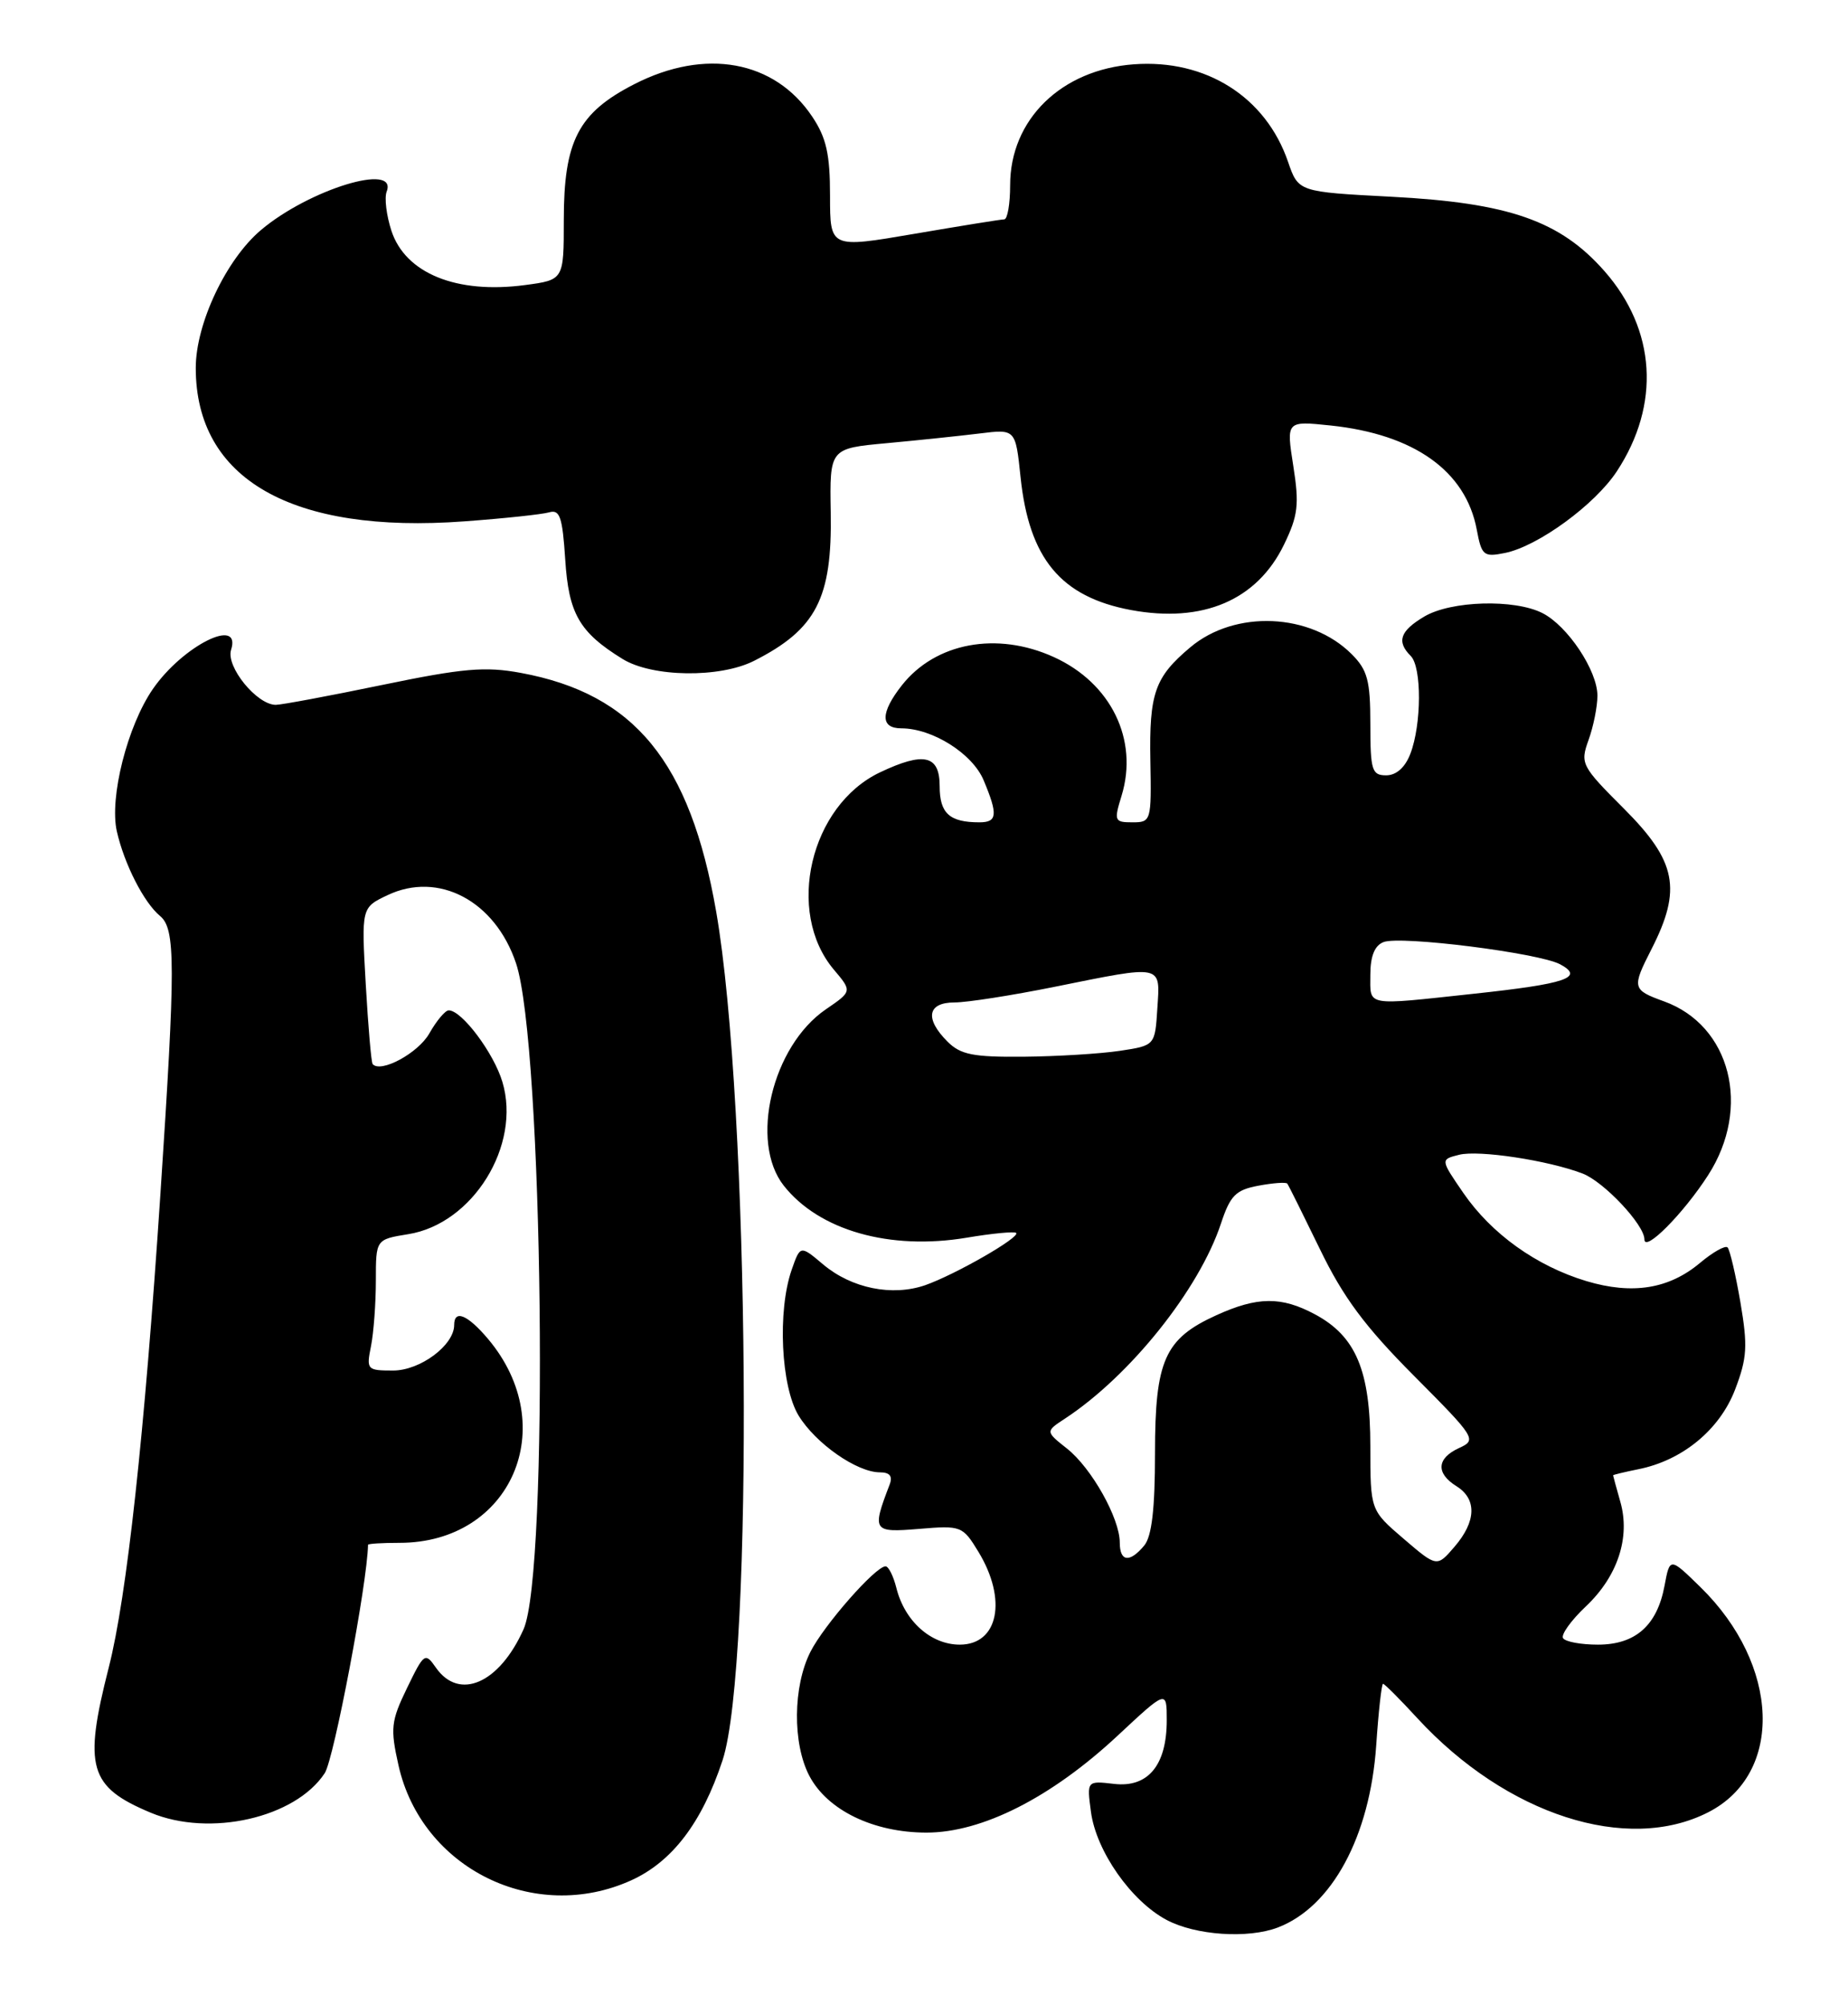 <?xml version="1.0" encoding="UTF-8" standalone="no"?>
<!DOCTYPE svg PUBLIC "-//W3C//DTD SVG 1.1//EN" "http://www.w3.org/Graphics/SVG/1.1/DTD/svg11.dtd" >
<svg xmlns="http://www.w3.org/2000/svg" xmlns:xlink="http://www.w3.org/1999/xlink" version="1.1" viewBox="0 0 236 256">
 <g >
 <path fill="currentColor"
d=" M 163.18 246.12 C 170.09 243.48 174.95 234.49 175.75 222.87 C 176.04 218.54 176.44 215.00 176.62 215.00 C 176.81 215.00 178.79 216.98 181.02 219.41 C 192.38 231.73 207.79 236.71 218.16 231.40 C 227.82 226.46 227.33 212.59 217.14 202.64 C 213.25 198.84 213.25 198.84 212.57 202.48 C 211.62 207.56 208.86 210.00 204.06 210.00 C 201.89 210.00 199.89 209.63 199.61 209.17 C 199.33 208.72 200.64 206.90 202.52 205.12 C 206.59 201.28 208.23 196.29 206.92 191.74 C 206.42 189.96 206.00 188.45 206.00 188.38 C 206.00 188.31 207.46 187.96 209.23 187.60 C 214.86 186.48 219.62 182.55 221.58 177.43 C 223.12 173.40 223.21 171.87 222.26 166.29 C 221.65 162.73 220.91 159.58 220.62 159.28 C 220.32 158.99 218.75 159.88 217.11 161.25 C 213.14 164.59 208.46 165.34 202.59 163.58 C 196.21 161.66 190.47 157.55 186.88 152.33 C 183.94 148.05 183.94 148.05 186.34 147.45 C 188.86 146.82 197.69 148.16 202.09 149.84 C 204.82 150.88 210.00 156.39 210.00 158.25 C 210.00 159.98 214.99 154.95 218.14 150.05 C 223.69 141.43 221.02 130.94 212.50 127.86 C 208.44 126.39 208.38 126.14 210.90 121.20 C 214.81 113.54 214.11 109.98 207.37 103.24 C 201.94 97.81 201.78 97.50 202.87 94.48 C 203.49 92.76 204.00 90.22 204.00 88.83 C 204.00 85.62 200.19 79.91 196.97 78.28 C 193.39 76.47 185.32 76.70 181.90 78.72 C 178.79 80.56 178.32 81.92 180.16 83.76 C 181.58 85.18 181.55 92.51 180.11 96.25 C 179.44 98.00 178.31 99.00 177.02 99.00 C 175.20 99.00 175.00 98.36 175.00 92.45 C 175.00 86.90 174.64 85.55 172.62 83.53 C 167.35 78.26 157.72 77.84 152.01 82.65 C 147.47 86.46 146.75 88.52 146.91 97.16 C 147.05 104.84 147.00 105.00 144.62 105.00 C 142.32 105.00 142.24 104.82 143.23 101.61 C 145.42 94.46 141.89 87.22 134.58 83.90 C 127.31 80.59 119.46 82.06 115.17 87.51 C 112.43 90.99 112.40 93.00 115.10 93.00 C 119.08 93.00 124.20 96.23 125.62 99.64 C 127.46 104.03 127.36 105.00 125.08 105.00 C 121.26 105.00 120.00 103.86 120.00 100.39 C 120.00 96.42 118.01 95.95 112.38 98.62 C 103.46 102.86 100.28 116.42 106.47 123.79 C 108.83 126.58 108.83 126.58 105.45 128.89 C 98.60 133.59 95.69 145.80 100.09 151.39 C 104.60 157.11 113.62 159.68 123.44 158.04 C 126.70 157.49 129.55 157.22 129.77 157.43 C 130.32 157.98 122.00 162.75 118.16 164.10 C 113.94 165.56 108.76 164.51 105.13 161.46 C 102.20 158.99 102.20 158.99 101.10 162.14 C 99.27 167.40 99.73 177.05 101.99 180.76 C 104.17 184.32 109.42 187.99 112.36 188.00 C 113.64 188.00 114.03 188.49 113.60 189.59 C 111.33 195.52 111.46 195.71 117.37 195.22 C 122.75 194.77 122.94 194.85 124.94 198.13 C 128.66 204.23 127.51 210.00 122.57 210.00 C 118.88 210.00 115.52 206.99 114.47 202.75 C 114.09 201.24 113.47 200.00 113.09 200.00 C 111.81 200.00 105.23 207.49 103.49 210.93 C 101.26 215.35 101.20 222.62 103.35 226.74 C 105.65 231.14 111.55 234.00 118.32 234.00 C 125.42 234.00 134.24 229.53 142.71 221.64 C 149.00 215.77 149.00 215.77 149.00 219.66 C 149.00 225.40 146.61 228.29 142.27 227.78 C 138.79 227.38 138.79 227.38 139.32 231.35 C 139.99 236.37 144.45 242.74 148.98 245.15 C 152.69 247.12 159.36 247.57 163.18 246.12 Z  M 80.62 240.09 C 85.85 237.71 89.64 232.74 92.27 224.78 C 96.27 212.66 95.74 140.98 91.46 116.40 C 88.13 97.27 81.03 88.60 66.51 85.92 C 61.96 85.08 59.14 85.32 48.81 87.46 C 42.05 88.86 35.93 90.00 35.22 90.00 C 32.80 90.00 28.83 85.12 29.51 82.98 C 30.87 78.68 23.34 82.45 19.52 87.98 C 16.27 92.69 13.95 101.85 14.92 106.15 C 15.87 110.33 18.37 115.24 20.43 116.95 C 22.43 118.60 22.43 123.07 20.48 152.55 C 18.45 183.22 16.19 203.91 13.89 212.91 C 10.64 225.66 11.36 228.16 19.25 231.46 C 26.79 234.61 37.72 232.12 41.47 226.41 C 42.65 224.61 46.91 202.14 47.00 197.25 C 47.00 197.11 48.81 197.00 51.03 197.00 C 65.29 197.00 71.73 182.15 62.33 170.97 C 59.71 167.87 58.00 167.16 58.00 169.19 C 58.00 171.77 53.66 175.00 50.20 175.00 C 46.87 175.00 46.77 174.89 47.38 171.88 C 47.72 170.16 48.00 166.39 48.00 163.50 C 48.00 158.26 48.00 158.26 52.13 157.59 C 60.39 156.27 66.59 146.25 64.16 138.15 C 63.06 134.45 58.96 128.99 57.30 129.01 C 56.86 129.01 55.74 130.34 54.82 131.97 C 53.39 134.48 48.61 137.06 47.59 135.87 C 47.41 135.67 47.02 131.09 46.71 125.70 C 46.15 115.89 46.15 115.89 49.47 114.31 C 55.99 111.20 63.23 115.02 65.90 123.00 C 69.37 133.33 70.13 200.73 66.86 208.04 C 63.77 214.95 58.65 217.20 55.67 212.94 C 54.29 210.96 54.15 211.06 51.98 215.54 C 49.93 219.77 49.83 220.68 50.89 225.41 C 53.84 238.58 68.25 245.70 80.62 240.09 Z  M 96.30 84.38 C 104.23 80.36 106.28 76.41 106.09 65.46 C 105.95 57.26 105.95 57.26 113.23 56.59 C 117.23 56.22 122.57 55.66 125.10 55.35 C 129.69 54.78 129.69 54.78 130.33 60.92 C 131.42 71.33 135.47 76.21 144.41 77.89 C 153.61 79.60 160.54 76.64 163.98 69.53 C 165.77 65.83 165.94 64.43 165.16 59.49 C 164.26 53.74 164.26 53.74 169.92 54.33 C 180.59 55.45 187.19 60.14 188.59 67.63 C 189.21 70.94 189.47 71.16 192.18 70.61 C 196.38 69.77 203.67 64.46 206.48 60.18 C 212.08 51.66 211.49 42.11 204.90 34.62 C 199.23 28.18 192.69 25.90 177.65 25.12 C 165.81 24.50 165.81 24.50 164.49 20.66 C 161.65 12.38 154.01 7.54 144.82 8.21 C 135.53 8.88 129.00 15.26 129.00 23.65 C 129.00 26.04 128.66 28.00 128.25 28.01 C 127.84 28.01 122.66 28.85 116.75 29.86 C 106.00 31.70 106.00 31.70 106.00 25.00 C 106.00 19.69 105.53 17.59 103.73 14.90 C 98.93 7.71 90.07 6.10 81.00 10.75 C 73.85 14.41 72.00 17.99 72.00 28.11 C 72.00 35.74 72.00 35.74 67.04 36.40 C 58.31 37.56 51.78 34.91 49.99 29.48 C 49.35 27.52 49.07 25.26 49.38 24.46 C 50.82 20.71 39.48 24.18 33.33 29.37 C 28.88 33.12 25.00 41.33 25.00 46.98 C 25.00 61.19 37.28 68.20 59.31 66.57 C 64.36 66.20 69.23 65.68 70.13 65.42 C 71.49 65.02 71.83 66.01 72.18 71.41 C 72.62 78.37 73.98 80.73 79.50 84.14 C 83.29 86.48 91.91 86.60 96.30 84.38 Z  M 179.25 196.48 C 175.00 192.84 175.00 192.84 175.00 184.66 C 175.00 175.01 173.16 170.63 167.94 167.83 C 163.64 165.52 160.59 165.55 155.33 167.94 C 148.73 170.94 147.50 173.70 147.50 185.55 C 147.50 192.66 147.09 196.17 146.13 197.34 C 144.27 199.58 143.00 199.43 143.00 196.96 C 143.00 193.87 139.40 187.46 136.28 184.98 C 133.50 182.78 133.50 182.78 136.00 181.14 C 144.32 175.68 153.15 164.64 155.93 156.21 C 157.11 152.65 157.81 151.94 160.70 151.40 C 162.57 151.05 164.22 150.93 164.39 151.13 C 164.55 151.33 166.42 155.10 168.56 159.50 C 171.54 165.66 174.31 169.38 180.56 175.66 C 188.46 183.60 188.62 183.85 186.34 184.89 C 183.47 186.20 183.34 188.11 186.00 189.77 C 188.63 191.41 188.53 194.27 185.75 197.50 C 183.50 200.12 183.50 200.12 179.25 196.48 Z  M 121.00 133.00 C 118.06 130.06 118.44 128.00 121.90 128.00 C 123.50 128.00 129.24 127.10 134.65 126.01 C 148.62 123.19 148.17 123.09 147.80 128.75 C 147.50 133.50 147.50 133.50 143.00 134.18 C 140.53 134.55 135.01 134.89 130.75 134.93 C 124.27 134.99 122.67 134.67 121.00 133.00 Z  M 175.00 124.47 C 175.00 122.08 175.55 120.73 176.69 120.29 C 178.87 119.45 196.53 121.68 199.24 123.13 C 202.39 124.82 200.03 125.62 188.21 126.89 C 174.18 128.40 175.00 128.55 175.00 124.47 Z "/>
</g>
</svg>